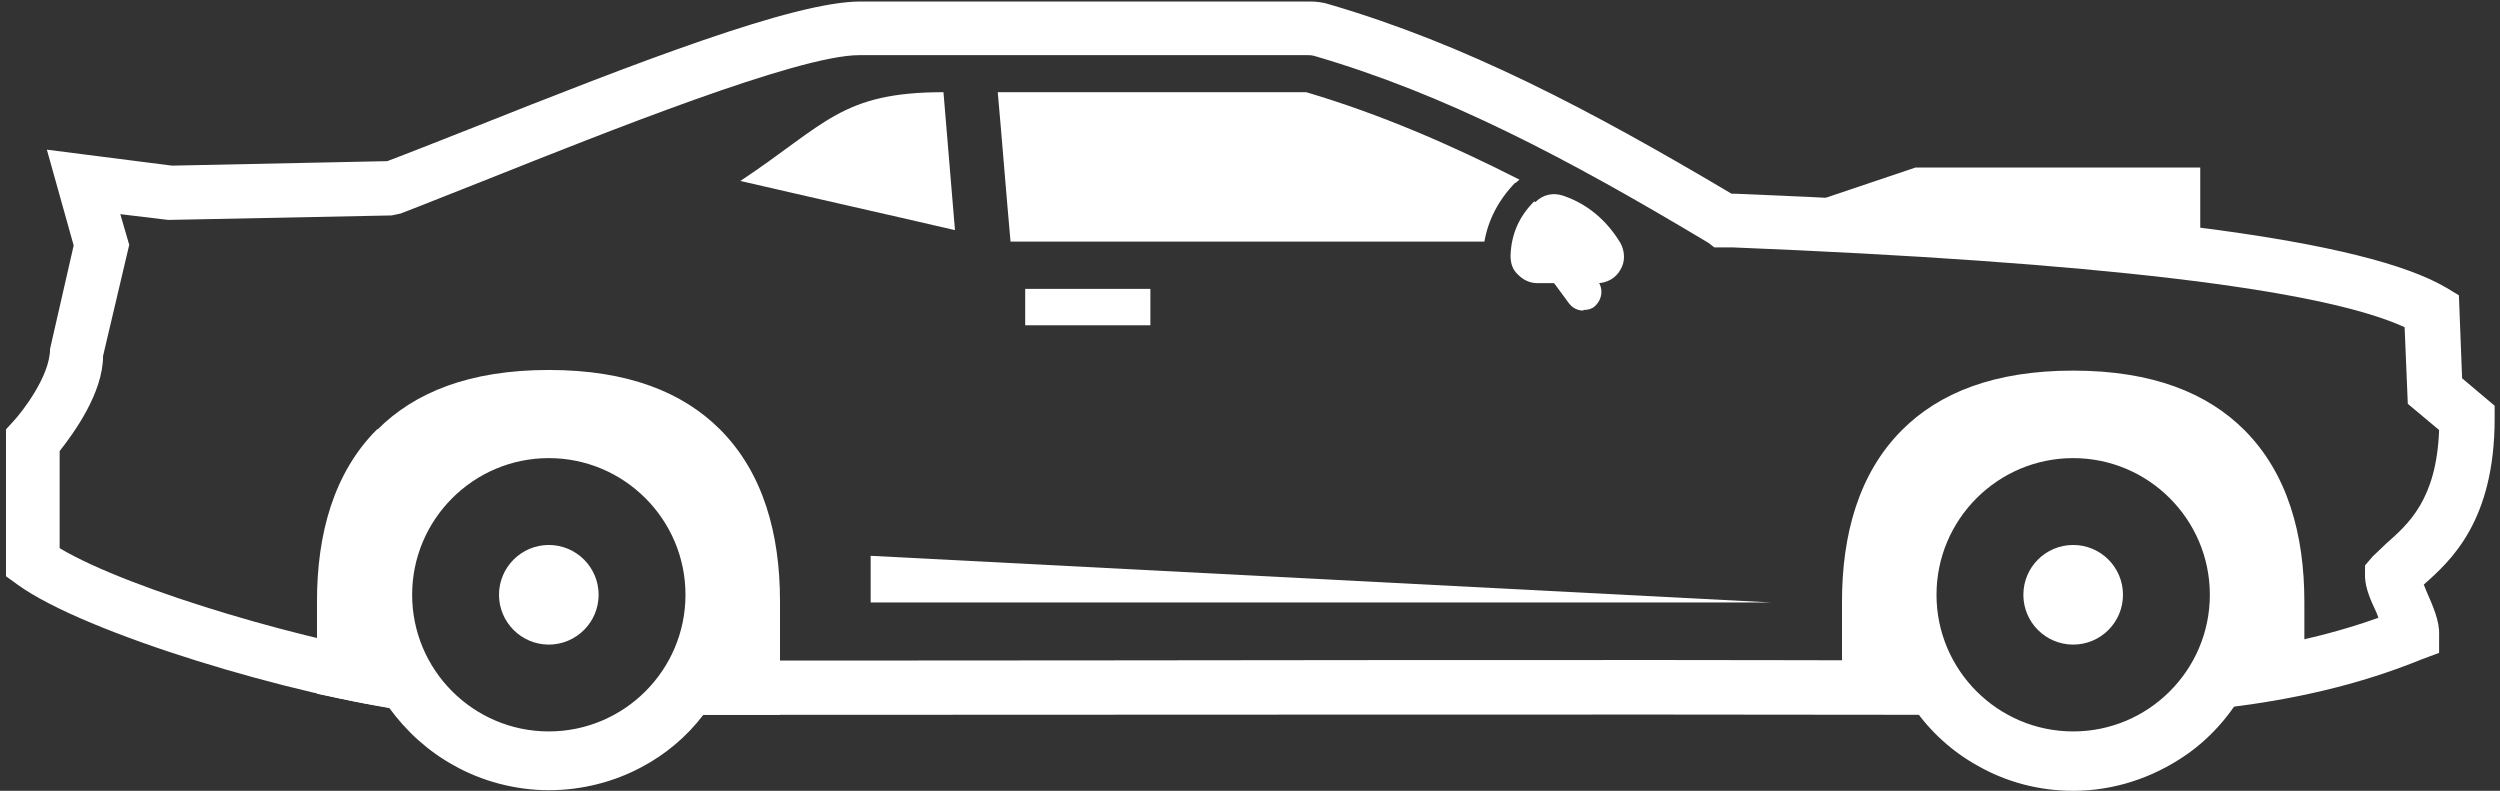 <svg width="98" height="31" viewBox="0 0 98 31" fill="none" xmlns="http://www.w3.org/2000/svg">
<rect x="0" y="0" width="98" height="31" fill="#333333" stroke="none"/>
<g clip-path="url(#clip0_331_130931)">
<path d="M26.62 28.021V25.894H32.228C46.822 25.894 61.817 25.844 76.061 25.894V28.021C61.817 27.997 46.822 28.021 32.228 28.021H26.62V28.021ZM16.231 27.896C11.6 27.296 3.339 24.842 0.685 22.915L0.235 22.589V16.831L0.51 16.531C0.886 16.131 1.962 14.729 1.962 13.677L2.888 9.622L1.837 5.867L6.744 6.493L15.18 6.317C15.981 6.017 17.108 5.566 18.384 5.066C24.993 2.437 31.126 0.059 33.73 0.059H51.303C51.604 0.059 51.854 0.084 52.154 0.184C57.437 1.736 62.268 4.265 67.876 7.594H68.026C83.621 8.22 92.734 9.422 95.888 11.274L96.389 11.575L96.514 14.829L97.79 15.905V16.406C97.79 20.436 96.063 21.988 95.012 22.915C95.037 22.99 95.087 23.09 95.112 23.165C95.362 23.741 95.638 24.342 95.613 24.892V25.593L94.937 25.844C92.483 26.845 89.805 27.471 86.751 27.796L86.525 25.668C89.004 25.418 91.207 24.942 93.234 24.216C93.209 24.141 93.184 24.091 93.159 24.016C92.934 23.541 92.734 23.09 92.709 22.639V22.164L93.009 21.813C93.159 21.663 93.36 21.488 93.535 21.312C94.411 20.537 95.513 19.585 95.613 16.857L94.386 15.83L94.261 12.826C90.981 11.324 82.12 10.273 67.9 9.697H67.2L66.974 9.522C61.417 6.192 56.66 3.689 51.504 2.187C51.403 2.162 51.353 2.162 51.253 2.162H33.68C31.276 2.162 23.666 5.216 19.135 7.018C17.733 7.569 16.557 8.045 15.706 8.37L15.355 8.445L6.593 8.621L4.716 8.395L5.066 9.597L4.04 13.953C4.04 15.405 2.888 16.982 2.338 17.683V21.488C5.091 23.14 12.426 25.268 16.457 25.794L16.181 27.896H16.231Z" fill="white"/>
<path fill-rule="evenodd" clip-rule="evenodd" d="M36.984 3.614C37.134 5.416 37.285 7.219 37.435 9.021C34.631 8.37 31.827 7.744 29.023 7.093C32.378 4.865 32.979 3.614 36.984 3.614V3.614ZM39.112 3.614H51.203C54.082 4.465 56.861 5.667 59.564 7.043C59.514 7.093 59.464 7.118 59.414 7.169H59.389C58.738 7.844 58.338 8.62 58.188 9.472C56.135 9.472 53.782 9.472 51.353 9.472H39.613C39.437 7.519 39.287 5.566 39.112 3.614V3.614Z" fill="white"/>
<path fill-rule="evenodd" clip-rule="evenodd" d="M77.538 30.024C76.537 29.474 75.686 28.697 75.035 27.771L74.334 27.646C73.884 27.571 73.458 27.471 73.058 27.396L72.206 27.221V23.591C72.206 20.962 72.857 18.559 74.559 16.857C76.011 15.405 78.164 14.528 81.269 14.528C84.373 14.528 86.525 15.405 87.978 16.857C89.68 18.559 90.331 20.962 90.331 23.591V26.219L89.429 26.369C89.104 26.419 88.804 26.469 88.528 26.52L88.228 26.57C87.652 27.796 86.751 28.873 85.649 29.624C84.398 30.475 82.896 31 81.269 31C79.917 31 78.64 30.65 77.538 30.024V30.024ZM81.269 17.958C78.314 17.958 75.911 20.361 75.911 23.315C75.911 26.269 78.314 28.672 81.269 28.672C84.222 28.672 86.626 26.269 86.626 23.315C86.626 20.361 84.222 17.958 81.269 17.958ZM21.513 17.958C18.559 17.958 16.156 20.361 16.156 23.315C16.156 26.269 18.559 28.672 21.513 28.672C24.467 28.672 26.871 26.269 26.871 23.315C26.871 20.361 24.467 17.958 21.513 17.958ZM14.805 16.831C16.256 15.38 18.409 14.503 21.513 14.503C24.618 14.503 26.77 15.38 28.222 16.831C29.925 18.534 30.576 20.937 30.576 23.566V28.021H29.499H27.572C26.921 28.873 26.095 29.574 25.143 30.074C24.067 30.65 22.815 30.976 21.513 30.976C20.212 30.976 18.885 30.625 17.783 29.999C16.782 29.448 15.931 28.672 15.255 27.746L14.554 27.621C14.104 27.546 13.678 27.446 13.277 27.371L12.426 27.195V23.566C12.426 20.937 13.077 18.534 14.779 16.831H14.805Z" fill="white"/>
<path fill-rule="evenodd" clip-rule="evenodd" d="M21.513 25.268C22.59 25.268 23.466 24.392 23.466 23.315C23.466 22.239 22.59 21.363 21.513 21.363C20.437 21.363 19.561 22.239 19.561 23.315C19.561 24.392 20.437 25.268 21.513 25.268Z" fill="white"/>
<path d="M45.095 11.324H40.188V12.751H45.095V11.324Z" fill="white"/>
<path fill-rule="evenodd" clip-rule="evenodd" d="M34.13 21.788V23.616H69.428L34.13 21.788Z" fill="white"/>
<path d="M81.269 25.268C82.347 25.268 83.221 24.394 83.221 23.315C83.221 22.237 82.347 21.363 81.269 21.363C80.19 21.363 79.316 22.237 79.316 23.315C79.316 24.394 80.19 25.268 81.269 25.268Z" fill="white"/>
<path fill-rule="evenodd" clip-rule="evenodd" d="M86.25 6.568H75.085L70.404 8.145V8.646C75.16 8.896 81.043 9.322 86.25 9.997V6.568Z" fill="white"/>
<path fill-rule="evenodd" clip-rule="evenodd" d="M60.14 7.895C59.539 8.495 59.239 9.196 59.214 10.022C59.214 10.323 59.289 10.573 59.514 10.773C59.715 10.974 59.965 11.099 60.265 11.099H62.618C62.994 11.099 63.344 10.899 63.52 10.573C63.72 10.248 63.695 9.847 63.52 9.522C63.094 8.821 62.393 8.045 61.267 7.669C60.891 7.544 60.491 7.619 60.19 7.92L60.14 7.895Z" fill="white"/>
<path d="M62.068 12.175C61.842 12.175 61.642 12.075 61.492 11.875L60.165 10.072C59.94 9.747 60.015 9.322 60.315 9.071C60.641 8.846 61.091 8.921 61.317 9.221L62.644 11.024C62.869 11.349 62.794 11.775 62.493 12.025C62.368 12.125 62.218 12.15 62.068 12.15V12.175Z" fill="white"/>
</g>
<defs>
<clipPath id="clip0_331_130931">
<rect width="97.531" height="30.941" fill="white" transform="translate(0.235 0.059)"/>
</clipPath>
</defs>
</svg>
